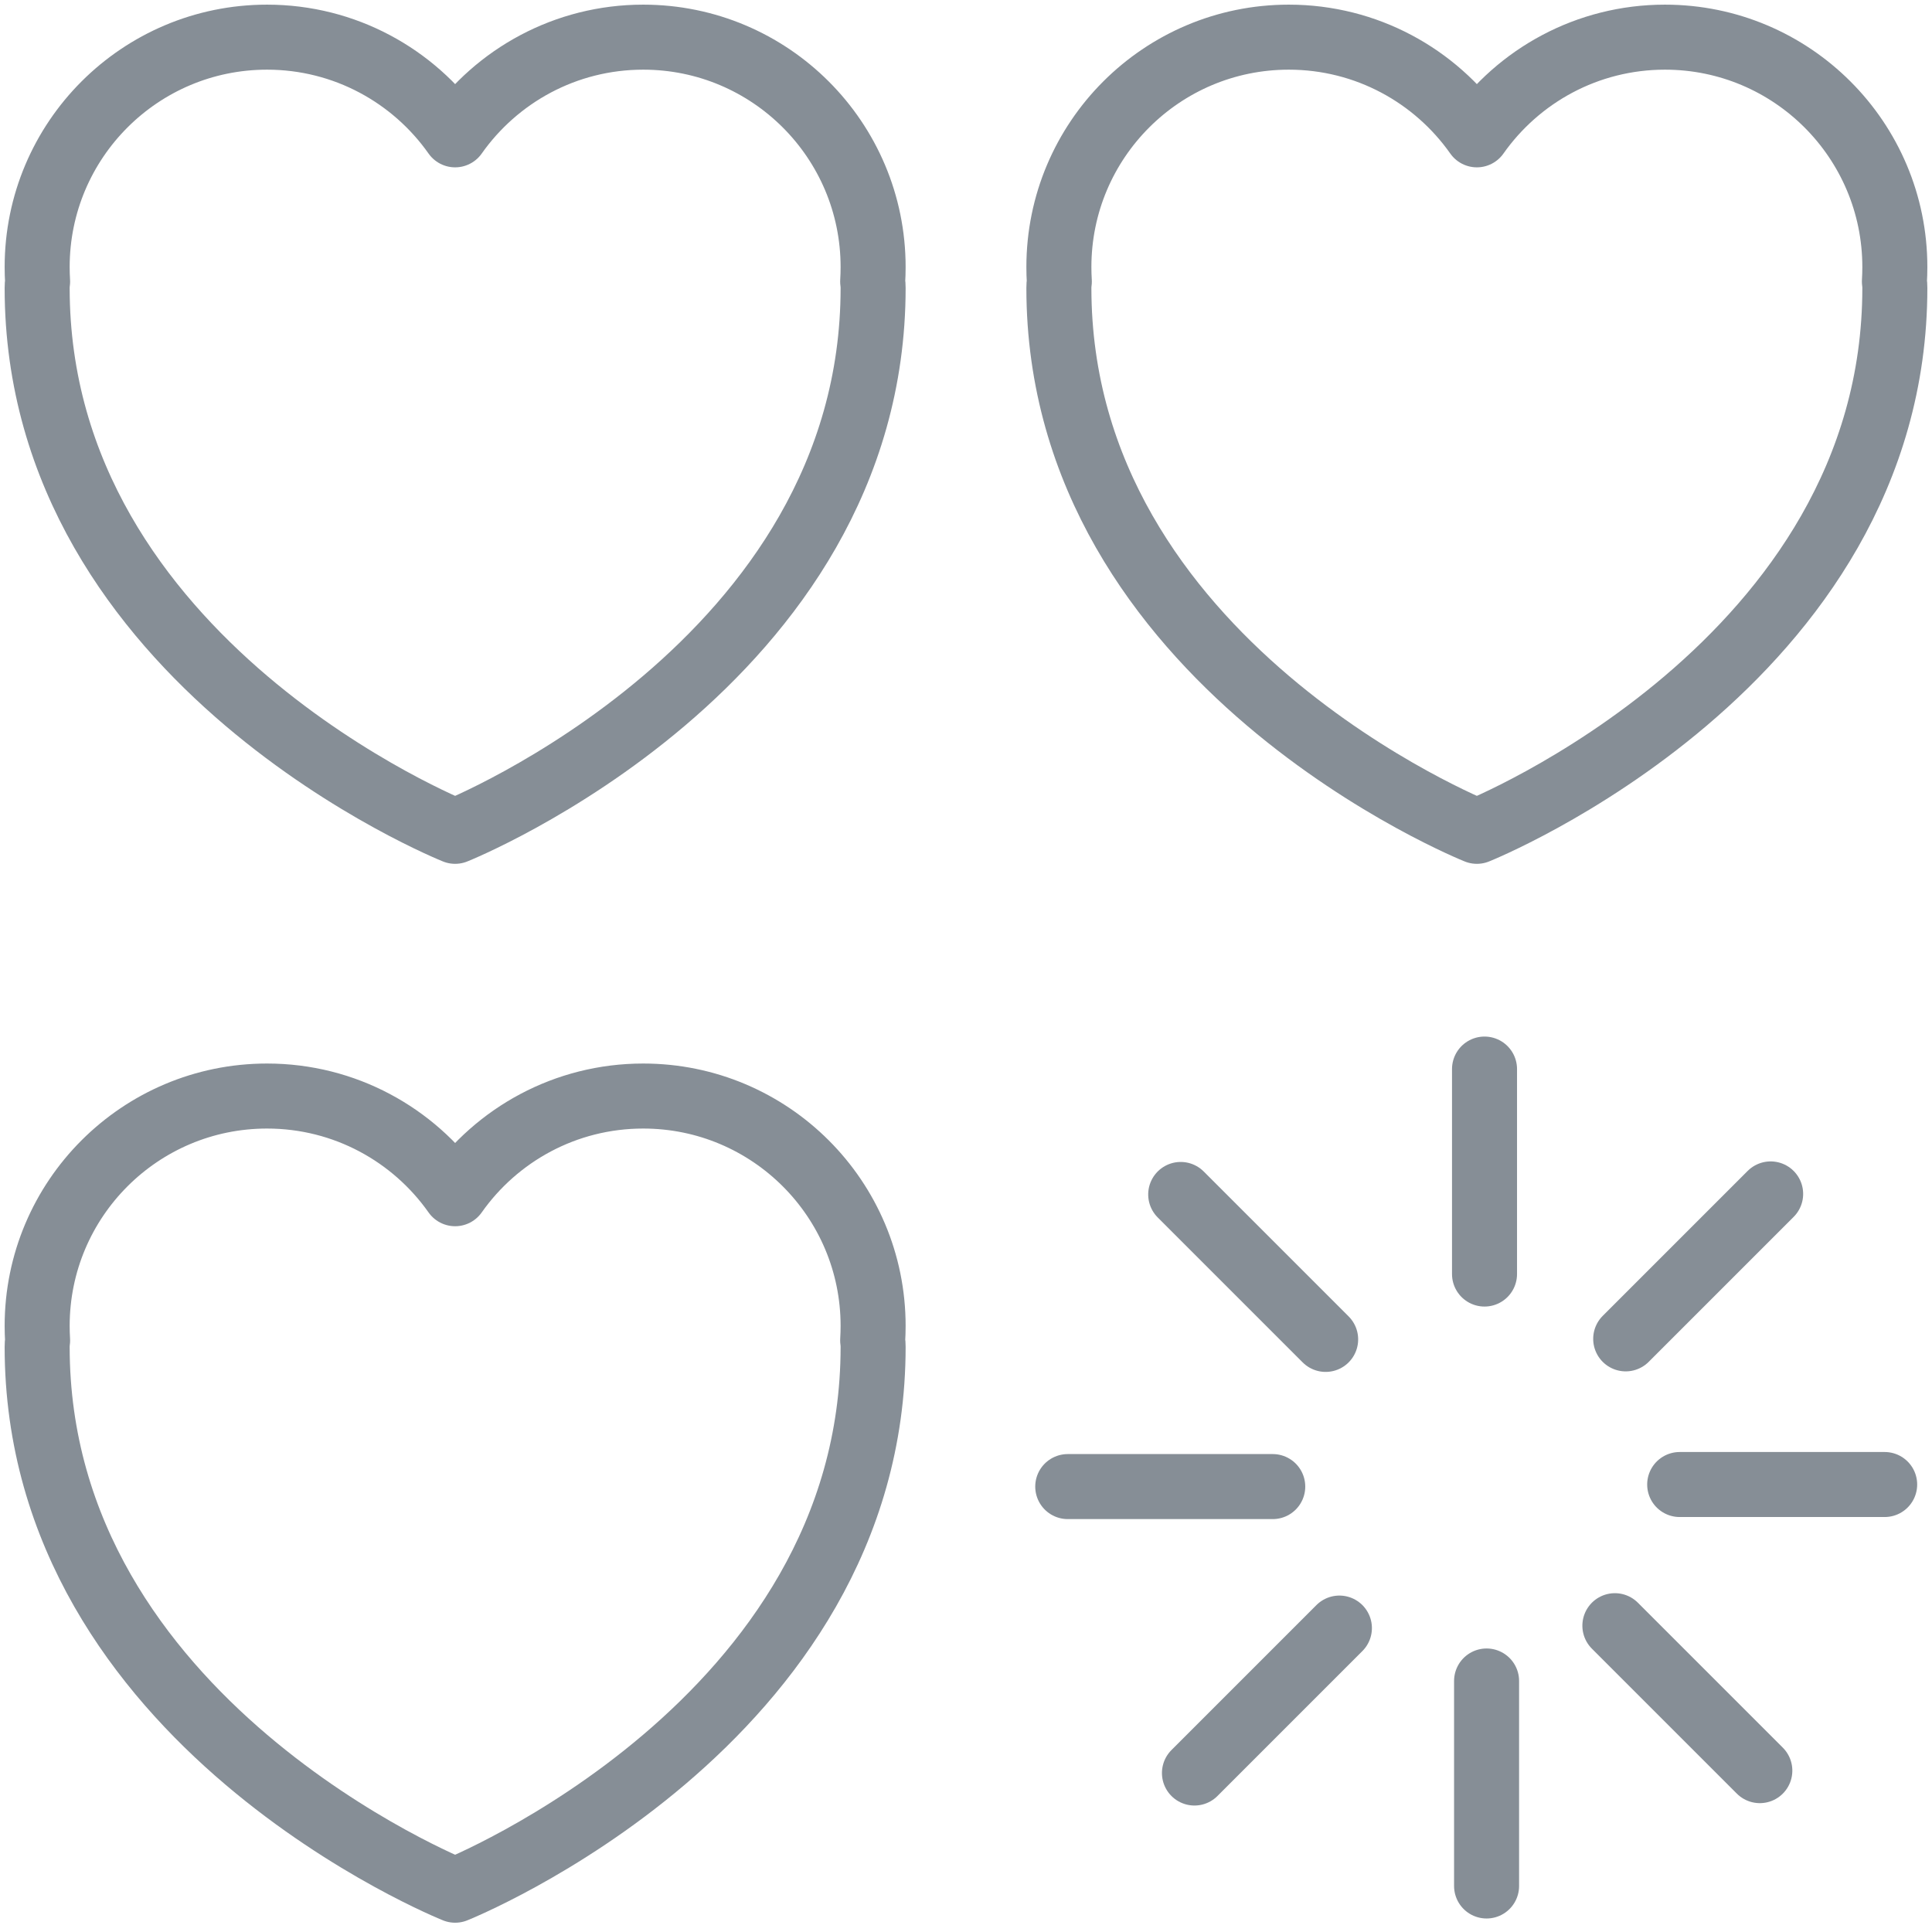 <?xml version="1.0" encoding="UTF-8"?>
<svg width="104px" height="104px" viewBox="0 0 104 104" version="1.1" xmlns="http://www.w3.org/2000/svg" xmlns:xlink="http://www.w3.org/1999/xlink">
    <!-- Generator: Sketch 46 (44423) - http://www.bohemiancoding.com/sketch -->
    <title>gaming-49</title>
    <desc>Created with Sketch.</desc>
    <defs></defs>
    <g id="ALL" stroke="none" stroke-width="1" fill="none" fill-rule="evenodd" stroke-linecap="round" stroke-linejoin="round">
        <g id="Secondary" transform="translate(-5206, -5962)" stroke="#868E96" stroke-width="3.5">
            <g id="gaming-49" transform="translate(5208, 5964)">
                <path d="M0.024,13.158 C0.008,13.267 0,13.381 0,13.5 C0,33.75 22.5,42.75 22.5,42.75 C22.5,42.75 45,33.75 45,13.5 C45,13.381 44.992,13.267 44.976,13.157 C44.992,12.898 45,12.638 45,12.375 C45,5.54 39.46,0 32.625,0 C28.44,0 24.74,2.078 22.5,5.258 C20.26,2.078 16.56,0 12.375,0 C5.54,0 0,5.54 0,12.375 C0,12.638 0.008,12.899 0.024,13.158 L0.024,13.158 Z" id="Layer-1"></path>
                <path d="M0.024,70.158 C0.008,70.267 0,70.381 0,70.5 C0,90.75 22.5,99.75 22.5,99.75 C22.5,99.75 45,90.75 45,70.5 C45,70.381 44.992,70.267 44.976,70.157 C44.992,69.898 45,69.638 45,69.375 C45,62.54 39.46,57 32.625,57 C28.44,57 24.74,59.078 22.5,62.258 C20.26,59.078 16.56,57 12.375,57 C5.54,57 0,62.54 0,69.375 C0,69.638 0.008,69.899 0.024,70.158 L0.024,70.158 Z" id="Layer-2"></path>
                <path d="M55.024,13.158 C55.008,13.267 55,13.381 55,13.5 C55,33.75 77.5,42.75 77.5,42.75 C77.5,42.75 100,33.75 100,13.5 C100,13.381 99.992,13.267 99.976,13.157 C99.992,12.898 100,12.638 100,12.375 C100,5.54 94.46,0 87.625,0 C83.44,0 79.74,2.078 77.5,5.258 C75.26,2.078 71.56,0 67.375,0 C60.54,0 55,5.54 55,12.375 C55,12.638 55.008,12.899 55.024,13.158 L55.024,13.158 Z" id="Layer-3"></path>
                <path d="M77.912,55.548 L77.912,66.582" id="Layer-4"></path>
                <path d="M78.023,88.488 L78.023,99.523" id="Layer-5"></path>
                <path d="M99.452,77.912 L88.418,77.912" id="Layer-6"></path>
                <path d="M66.512,78.023 L55.477,78.023" id="Layer-7"></path>
                <path d="M89.413,60.653 L89.413,71.687" id="Layer-8" transform="translate(89.413, 66.17) rotate(-315) translate(-89.413, -66.17) "></path>
                <path d="M66.199,84.024 L66.199,95.058" id="Layer-9" transform="translate(66.199, 89.541) rotate(-315) translate(-66.199, -89.541) "></path>
                <path d="M93.977,89.259 L82.943,89.259" id="Layer-10" transform="translate(88.46, 89.783) rotate(-315) translate(-88.46, -89.783) "></path>
                <path d="M70.606,66.046 L59.572,66.046" id="Layer-11" transform="translate(65.089, 66.569) rotate(-315) translate(-65.089, -66.569) "></path>
            </g>
        </g>
    </g>
</svg>